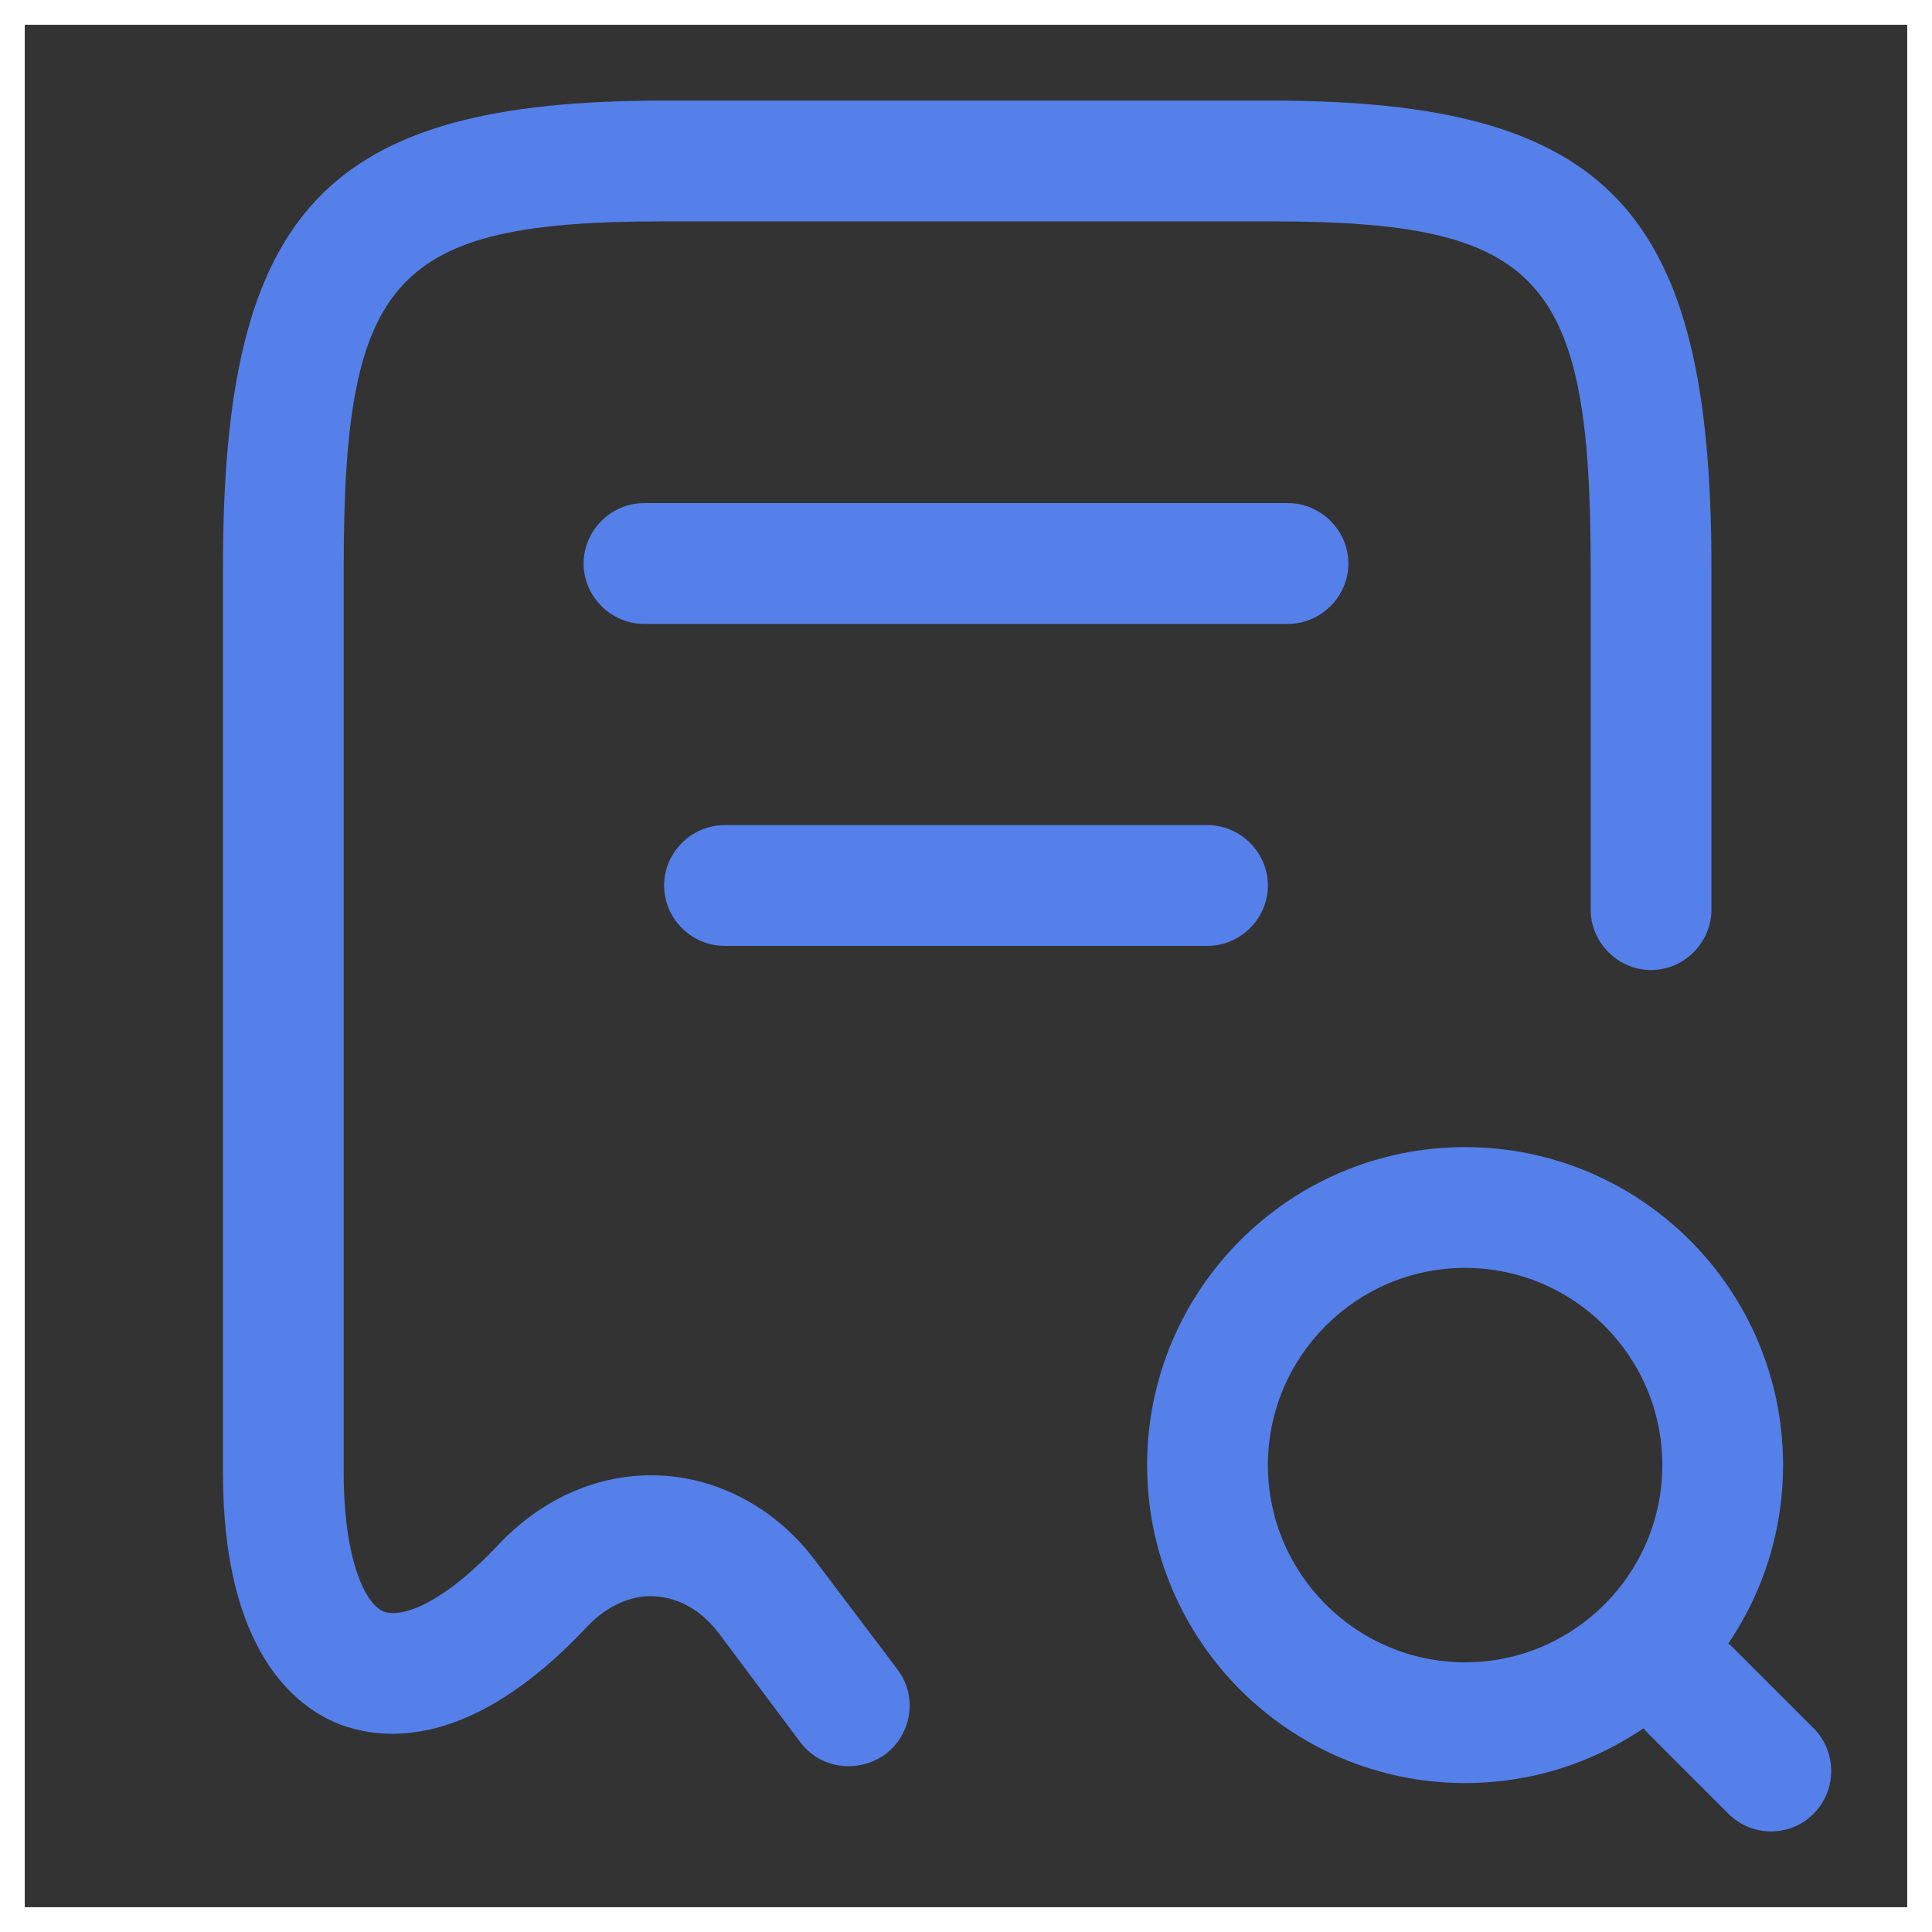 <svg width="78" height="78" viewBox="0 0 78 78" fill="none" xmlns="http://www.w3.org/2000/svg">
<rect x="0" y="0" width="78" height="78" fill="#333333" stroke="none"/>
<path d="M34.255 71.305C33.508 71.305 32.792 70.98 32.305 70.33L29.023 65.942C28.34 65.032 27.43 64.513 26.455 64.448C25.48 64.382 24.505 64.838 23.725 65.65C19.012 70.688 15.438 70.265 13.715 69.615C11.96 68.933 9.002 66.69 9.002 59.475V22.88C9.002 8.45 13.162 4.062 26.78 4.062H51.318C64.935 4.062 69.095 8.45 69.095 22.88V36.725C69.095 38.057 67.99 39.163 66.657 39.163C65.325 39.163 64.22 38.057 64.22 36.725V22.88C64.22 11.148 62.172 8.938 51.318 8.938H26.78C15.925 8.938 13.877 11.148 13.877 22.88V59.475C13.877 62.888 14.722 64.772 15.502 65.065C16.087 65.293 17.68 64.968 20.15 62.335C21.938 60.45 24.277 59.443 26.715 59.572C29.12 59.703 31.395 60.97 32.922 63.017L36.237 67.405C37.05 68.478 36.822 70.005 35.75 70.817C35.263 71.175 34.742 71.305 34.255 71.305Z" fill="#5580E9"/>
<path d="M59.15 71.987C52.065 71.987 46.312 66.235 46.312 59.15C46.312 52.065 52.065 46.312 59.15 46.312C66.235 46.312 71.987 52.065 71.987 59.15C71.987 66.235 66.235 71.987 59.15 71.987ZM59.15 51.188C54.763 51.188 51.188 54.763 51.188 59.15C51.188 63.538 54.763 67.112 59.15 67.112C63.538 67.112 67.112 63.538 67.112 59.15C67.112 54.763 63.538 51.188 59.15 51.188Z" fill="#5580E9"/>
<path d="M71.5 73.938C70.882 73.938 70.265 73.71 69.777 73.222L66.527 69.972C65.585 69.03 65.585 67.47 66.527 66.528C67.47 65.585 69.03 65.585 69.972 66.528L73.222 69.778C74.165 70.72 74.165 72.28 73.222 73.222C72.735 73.71 72.117 73.938 71.5 73.938Z" fill="#5580E9"/>
<path d="M52 25.188H26C24.668 25.188 23.562 24.082 23.562 22.75C23.562 21.418 24.668 20.312 26 20.312H52C53.333 20.312 54.438 21.418 54.438 22.75C54.438 24.082 53.333 25.188 52 25.188Z" fill="#5580E9"/>
<path d="M48.75 38.188H29.25C27.918 38.188 26.812 37.083 26.812 35.75C26.812 34.417 27.918 33.312 29.25 33.312H48.75C50.083 33.312 51.188 34.417 51.188 35.75C51.188 37.083 50.083 38.188 48.75 38.188Z" fill="#5580E9"/>
<rect x="0.5" y="0.5" width="77" height="77" stroke="white"/>
</svg>
